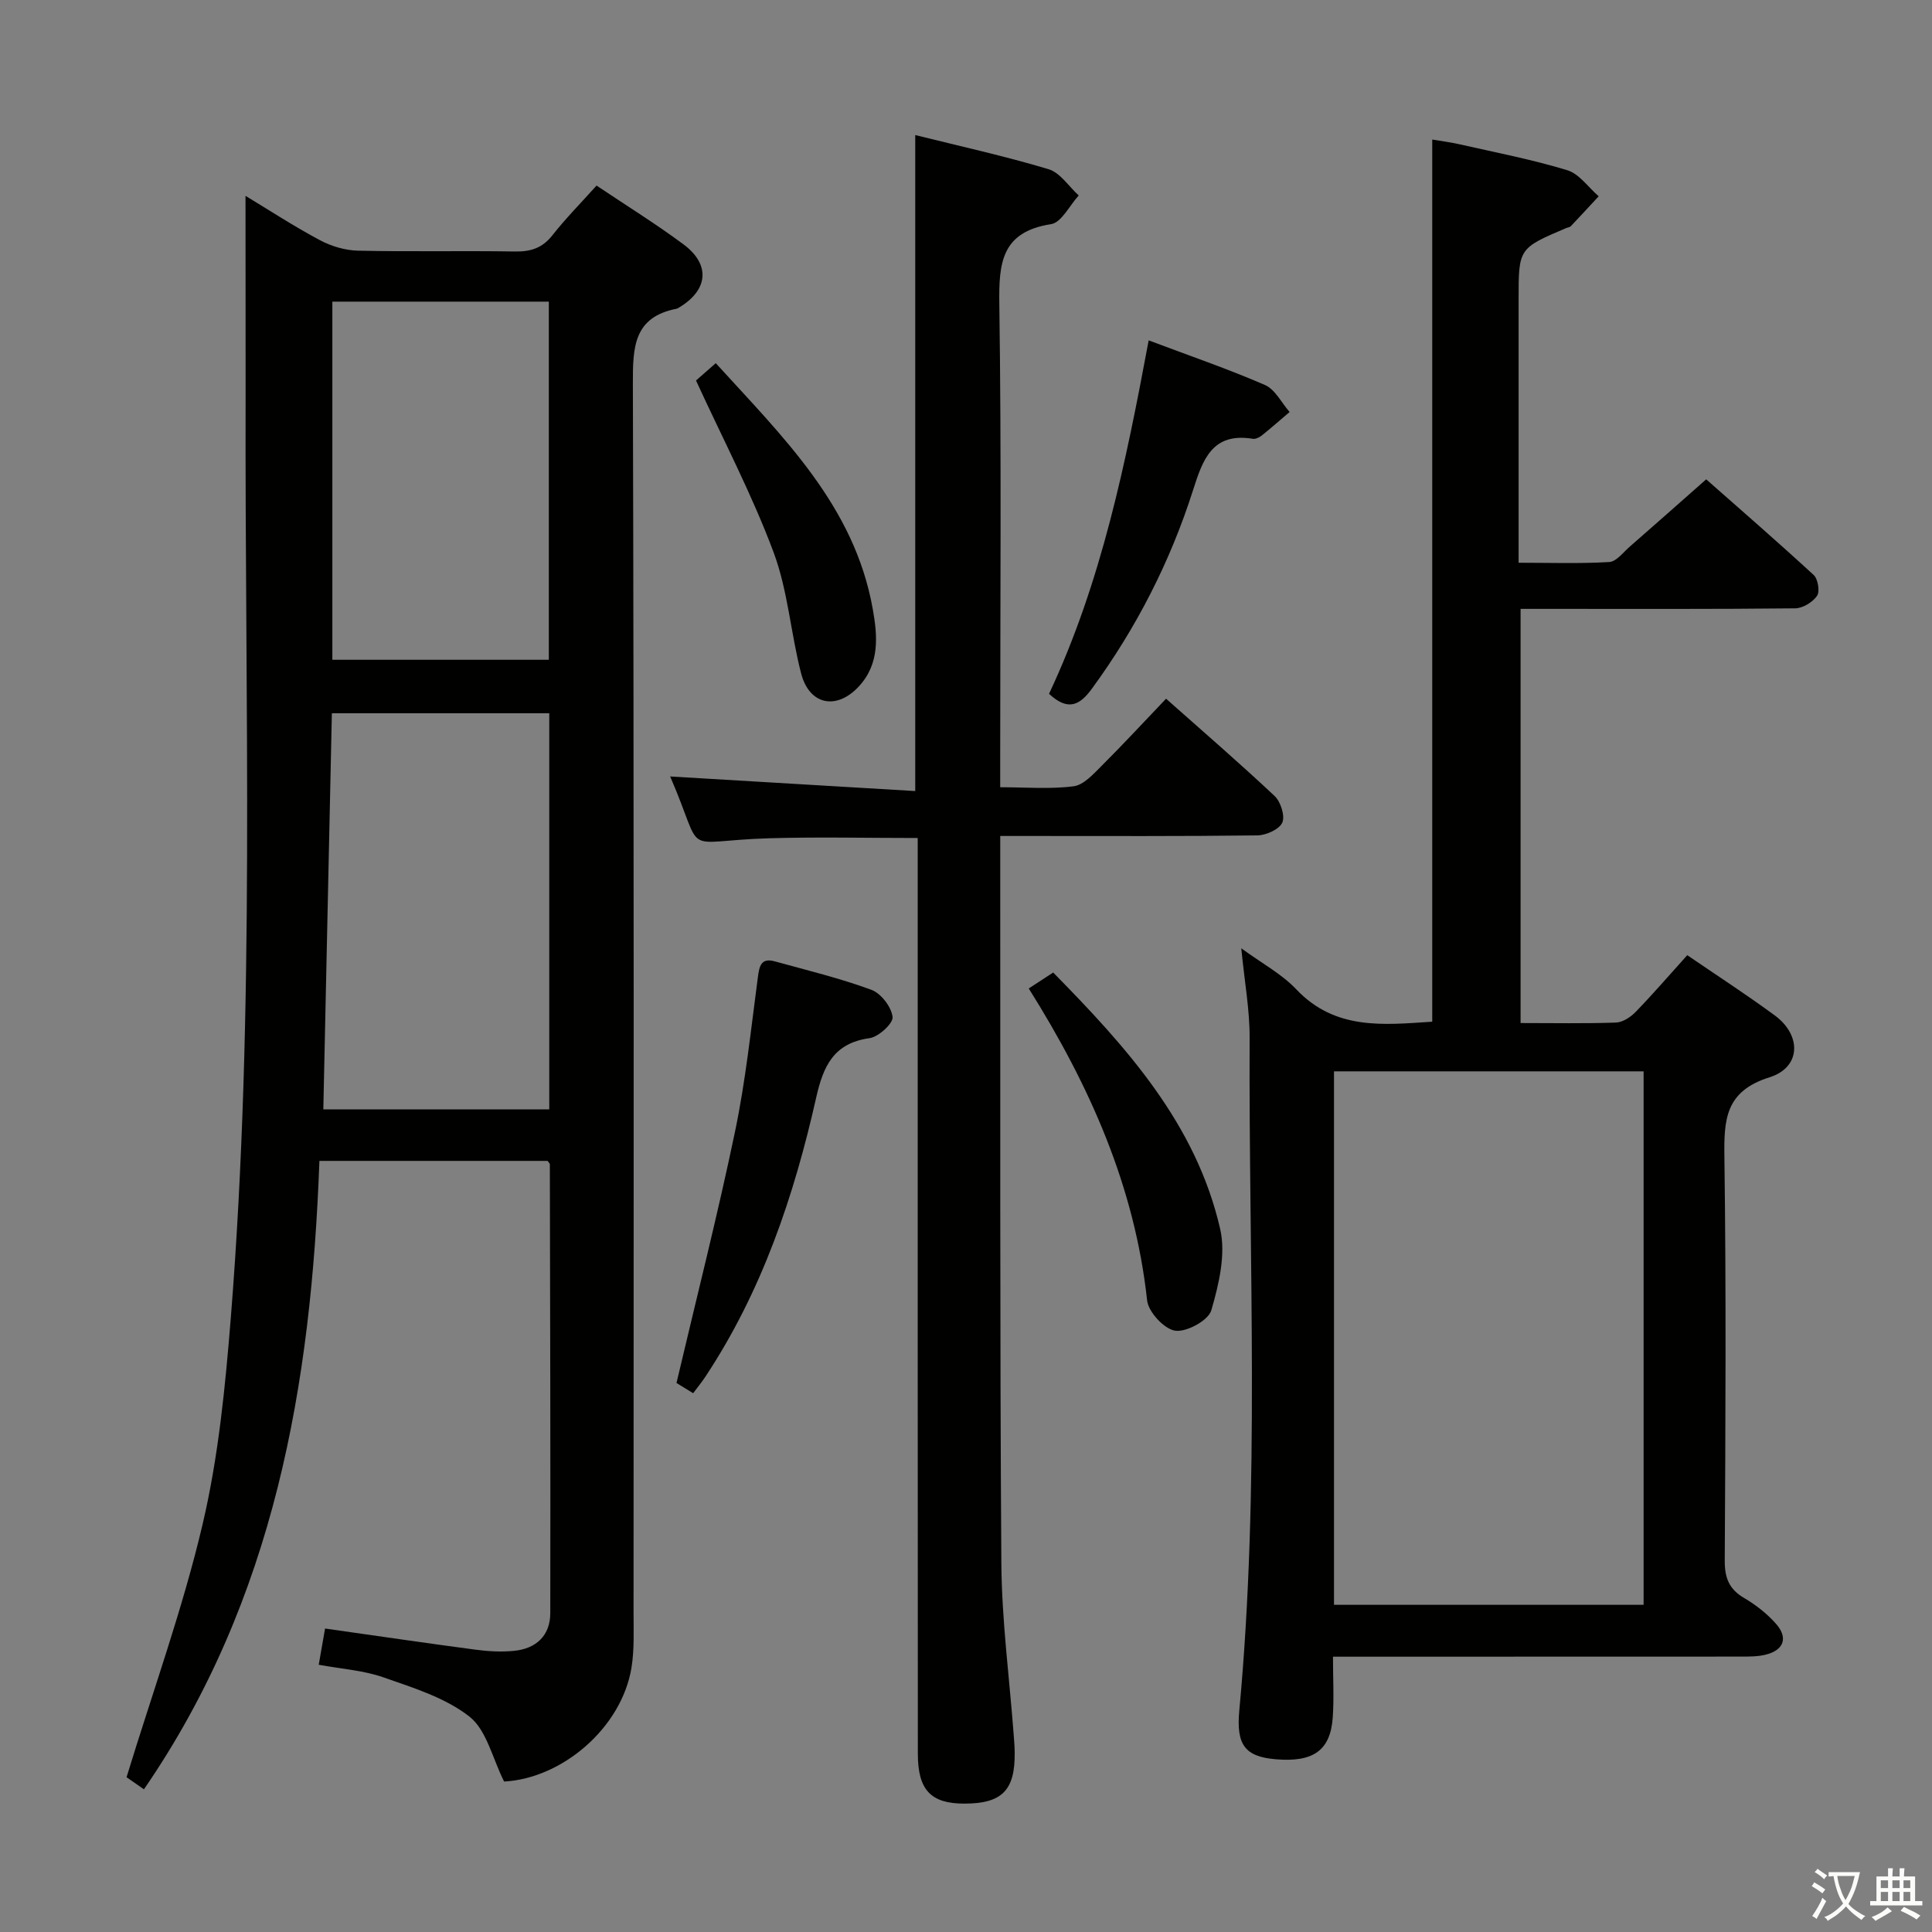 <svg enable-background="new 0 0 400 400" viewBox="0 0 400 400" xmlns="http://www.w3.org/2000/svg"><rect x="0" y="0" width="400" height="400" fill="#808080" stroke="none"/><path d="m377.9 391.2c-.2.3-.4.5-.6.8-.7-.6-1.4-1-2.2-1.5.2-.3.4-.5.5-.8.6.4 1.4.8 2.3 1.5zm-1.8 6.1c-.2-.2-.5-.4-.9-.6.4-.6.8-1.2 1.2-1.9s.7-1.3.9-1.9c.3.3.5.5.8.7-.7 1.3-1.4 2.6-2 3.7zm2.2-9c-.3.3-.5.5-.6.8-.6-.6-1.3-1.1-2-1.5.3-.3.5-.5.6-.7.6.5 1.3.9 2 1.4zm.3.2v-.9h2 4.5c-.3 1.3-.6 2.5-1 3.6s-.9 2.1-1.4 3c.4.5 1 1 1.6 1.4s1.2.8 1.9 1.1c-.3.2-.5.4-.8.8-.4-.3-1-.7-1.6-1.2s-1.2-1.1-1.6-1.6c-.5.6-1.1 1.1-1.7 1.6s-1.4.9-2.1 1.4c-.1-.3-.3-.5-.7-.8.6-.2 1.2-.5 1.9-1s1.4-1.1 2-1.8c-.5-.8-.9-1.6-1.2-2.5s-.6-2-.8-3.2c-.4.1-.7.1-1 .1zm2.5 2.7c.3 1 .7 1.7 1 2.2.3-.5.6-1.1 1-2s.6-1.9.9-3h-3.2-.4c.1.9.3 1.8.7 2.8z" fill="#fbfcfa"/><path d="m396.5 388.5v1.5 3.6h1.5v.9c-.4 0-1 0-1.7 0h-7.9c-.5 0-.9 0-1.2 0v-.9h1.3v-3.5c0-.7 0-1.2 0-1.6h2.4c0-.8 0-1.4 0-1.7h1c0 .3-.1.8-.1 1.7h1.5c0-.8 0-1.4 0-1.7h1c0 .3-.1.9-.1 1.7zm-8.2 9.2c-.2-.3-.5-.5-.8-.8.8-.3 1.4-.6 1.9-.9s1-.7 1.4-1.1c.3.3.6.5.9.8-1.6 1-2.8 1.6-3.4 2zm2.6-6.8v-1.6h-1.5v1.6zm0 2.7v-1.9h-1.5v1.9zm2.4-2.7v-1.6h-1.5v1.6zm0 2.7v-1.9h-1.5v1.9zm.2 2 .7-.8c.4.2.9.5 1.6.8s1.3.7 1.8 1c-.3.3-.5.5-.8.8-.4-.3-1.5-1-3.3-1.8zm2-4.7v-1.6h-1.4v1.6zm0 2.7v-1.9h-1.4v1.9z" fill="#fbfcfa"/><g fill="#010100"><path d="m50.83 40.55c4.94 2.98 10.05 6.33 15.43 9.19 2.36 1.26 5.23 2.1 7.9 2.16 10.82.24 21.66-.01 32.48.17 3.26.05 5.65-.72 7.73-3.36 2.76-3.51 5.92-6.7 9.14-10.29 6.21 4.17 12.29 7.93 18.01 12.18 5.64 4.2 5.1 9.48-.95 13.08-.14.09-.29.2-.44.23-8.96 1.73-9.12 7.95-9.1 15.52.24 84.8.16 169.6.14 254.4 0 3.82.18 7.72-.43 11.46-2.05 12.44-14.33 22.91-26.37 23.56-2.42-4.81-3.61-10.63-7.17-13.44-5-3.93-11.64-5.97-17.81-8.13-4.16-1.46-8.74-1.75-13.4-2.61.45-2.56.87-4.95 1.31-7.5 10.52 1.49 20.83 3.01 31.16 4.38 2.63.35 5.34.5 7.97.24 4.57-.45 7.49-3.15 7.5-7.81.06-30.98-.03-61.97-.09-92.95 0-.13-.17-.26-.46-.68-15.38 0-30.96 0-47.25 0-1.68 46.1-9.23 90.69-36.33 130.11-1.78-1.24-3.24-2.25-3.6-2.51 5.48-17.9 11.65-34.92 15.76-52.42 3.28-13.99 4.69-28.51 5.84-42.88 5.07-63.49 2.86-127.13 3.05-190.71.01-13.61-.02-27.23-.02-41.39zm17.88 107.12c-.6 27.68-1.18 54.82-1.77 82.02h46.78c0-27.42 0-54.59 0-82.02-15.02 0-29.76 0-45.01 0zm.1-85.22v74.15h44.82c0-24.96 0-49.51 0-74.15-15.1 0-29.84 0-44.82 0z"/><path d="m275.98 343c0 4.65.23 8.65-.05 12.6-.49 6.82-4.02 9.29-11.78 8.64-6.36-.54-8.23-2.94-7.57-10.07 4.33-46.37 1.93-92.85 2.14-139.29.03-5.76-1.04-11.52-1.73-18.55 4.26 3.12 8.34 5.29 11.36 8.47 8.08 8.55 18.07 7.39 28.18 6.73 0-60.84 0-121.41 0-182.64 1.75.3 3.76.55 5.73 1 7.44 1.69 14.95 3.13 22.23 5.35 2.48.76 4.35 3.54 6.5 5.4-1.93 2.08-3.84 4.16-5.79 6.21-.21.22-.62.23-.92.36-9.88 4.21-9.87 4.21-9.87 14.77.01 16.16 0 32.32 0 48.48v6.05c6.6 0 12.71.21 18.78-.15 1.47-.09 2.88-2.01 4.23-3.18 5.14-4.48 10.24-9.01 15.83-13.94 6.69 5.9 14.57 12.74 22.25 19.8.89.82 1.32 3.42.7 4.32-.91 1.32-2.96 2.58-4.53 2.59-16.99.18-33.99.11-50.98.11-1.82 0-3.64 0-5.87 0v85.75c6.81 0 13.28.13 19.74-.1 1.41-.05 3.05-1.13 4.1-2.22 3.58-3.69 6.94-7.6 10.67-11.73 6.16 4.22 12.28 8.17 18.13 12.48 5.59 4.12 5.42 10.76-1.09 12.8-9.19 2.88-9.46 8.75-9.35 16.59.38 27.82.22 55.64.07 83.47-.02 3.56.88 5.91 4 7.74 2.41 1.41 4.72 3.22 6.57 5.3 2.64 2.95 1.66 5.55-2.18 6.46-1.59.38-3.29.38-4.94.38-26.16.02-52.31.02-78.47.02-1.81 0-3.62 0-6.09 0zm64.31-121.19c-21.65 0-42.83 0-64.1 0v110.45h64.1c0-36.89 0-73.44 0-110.45z"/><path d="m189.49 27.96c9.3 2.32 18.55 4.35 27.6 7.07 2.41.72 4.18 3.57 6.25 5.44-1.9 2.06-3.57 5.61-5.74 5.94-10.28 1.6-10.83 8.04-10.7 16.62.45 31.32.18 62.65.18 93.98v5.98c5.34 0 10.34.43 15.2-.2 2.09-.27 4.09-2.53 5.79-4.22 4.47-4.46 8.76-9.1 13.35-13.91 7.68 6.82 15.23 13.33 22.48 20.15 1.26 1.19 2.19 4.14 1.58 5.51-.63 1.4-3.34 2.61-5.15 2.64-15.66.2-31.33.12-46.99.12-1.82 0-3.64 0-6.25 0v5.02c.04 48.49-.1 96.98.23 145.47.08 11.93 1.68 23.86 2.57 35.79.09 1.16.18 2.32.19 3.49.1 7.8-2.62 10.56-10.39 10.57-6.96.01-9.65-2.8-9.66-10.29-.04-61.18-.03-122.33-.03-183.48 0-1.97 0-3.95 0-6.15-10.44 0-20.54-.24-30.63.05-19.04.56-13.21 4.31-20.62-12.79 16.67.99 33.57 2 50.74 3.02 0-45.74 0-90.45 0-135.82z"/><path d="m143.51 288.45c-1.6-.98-2.98-1.83-3.45-2.12 4.16-17.68 8.52-34.79 12.12-52.05 2.2-10.53 3.31-21.29 4.73-31.97.31-2.34.68-4.05 3.5-3.27 6.7 1.85 13.49 3.49 20 5.89 1.99.73 4.14 3.53 4.39 5.61.16 1.32-2.89 4.14-4.77 4.4-7.42 1.03-9.57 5.76-11.04 12.27-4.61 20.49-11.28 40.24-23.02 57.93-.72 1.07-1.54 2.08-2.46 3.31z"/><path d="m217.19 143.65c10.87-23.13 15.89-47.79 20.63-73.18 8.44 3.18 16.39 5.9 24.08 9.24 2.11.92 3.42 3.68 5.1 5.59-1.92 1.63-3.81 3.3-5.77 4.87-.49.39-1.27.77-1.83.68-8.43-1.38-10.37 4.29-12.4 10.65-4.72 14.8-11.73 28.5-20.93 41.08-2.46 3.37-4.89 4.77-8.88 1.07z"/><path d="m212.99 204.65c1.87-1.22 3.25-2.12 5.06-3.3 15.19 15.45 29.58 31.34 34.57 53.08 1.21 5.26-.26 11.46-1.83 16.85-.61 2.1-5.1 4.55-7.46 4.23-2.26-.31-5.56-3.85-5.83-6.26-2.56-23.53-11.84-44.43-24.51-64.6z"/><path d="m144.1 78.78c.91-.79 2.25-1.97 4.09-3.59 13.89 15.27 28.7 29.53 32.5 50.87.99 5.54 1.5 11.33-2.87 16.05-4.61 4.99-10.26 3.88-11.96-2.7-2.15-8.3-2.73-17.12-5.7-25.07-4.44-11.9-10.4-23.24-16.06-35.56z"/></g></svg>